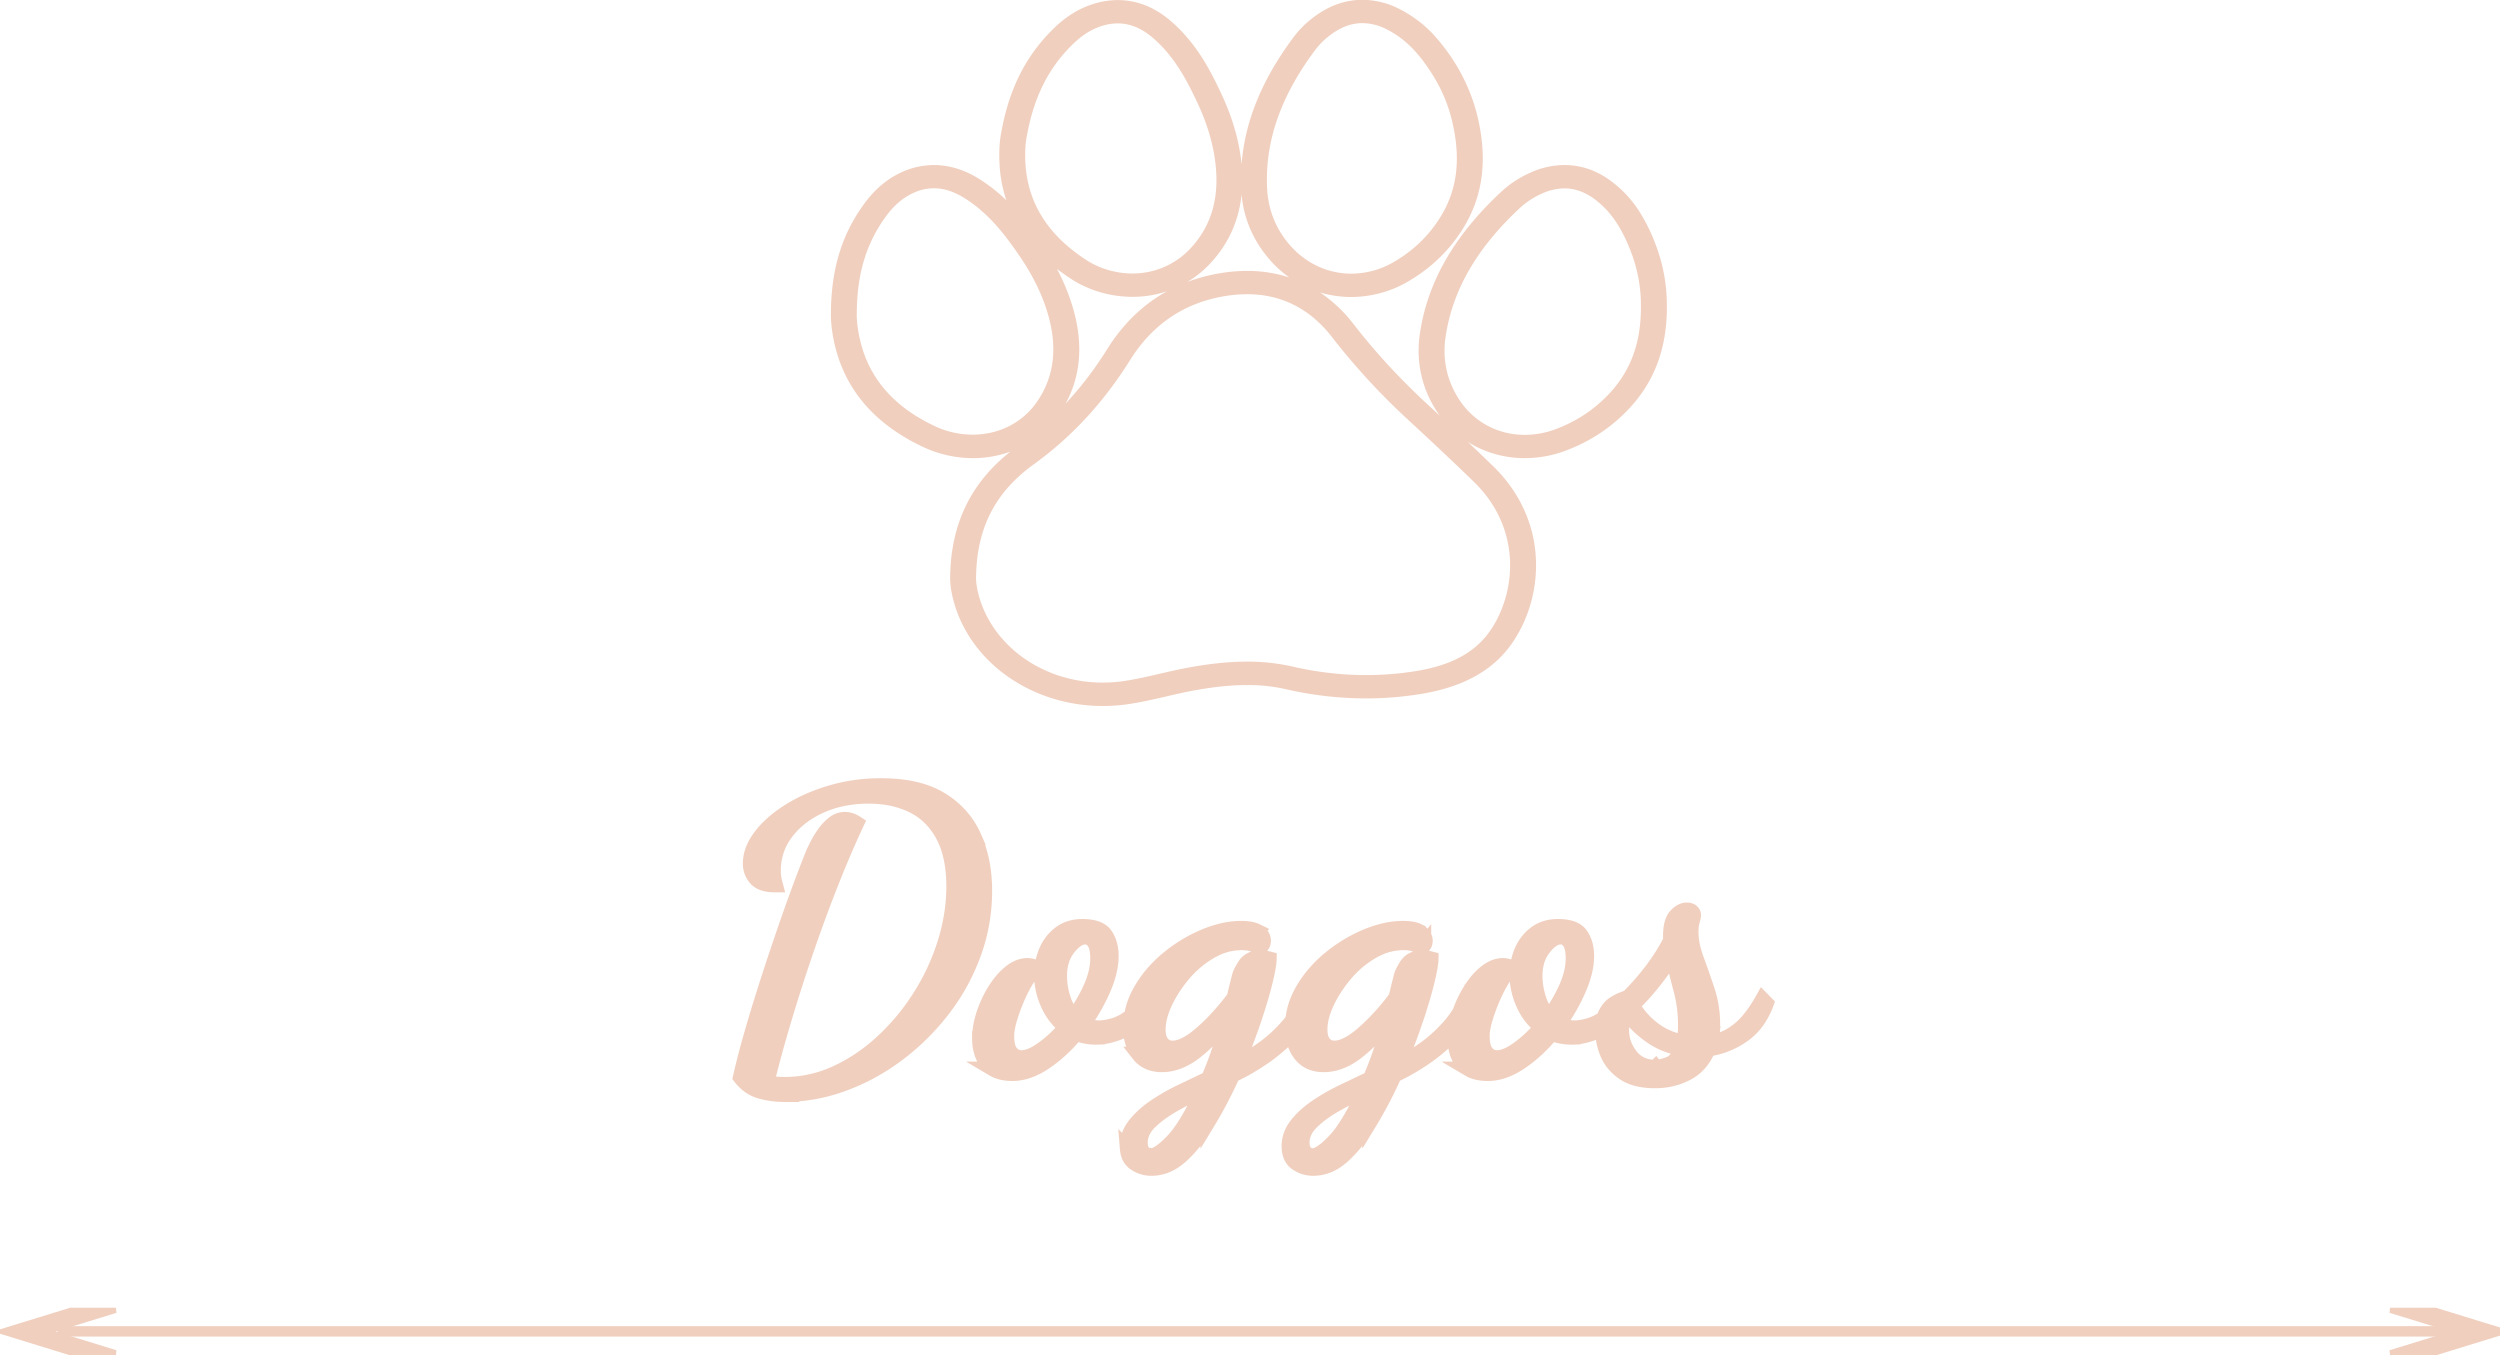 <?xml version="1.0" encoding="UTF-8" standalone="no"?>
<!-- Created with Inkscape (http://www.inkscape.org/) -->

<svg
   width="154.189mm"
   height="83.579mm"
   viewBox="0 0 154.189 83.579"
   version="1.1"
   id="svg5"
   xml:space="preserve"
   inkscape:version="1.2.2 (732a01da63, 2022-12-09)"
   sodipodi:docname="drawing.svg"
   xmlns:inkscape="http://www.inkscape.org/namespaces/inkscape"
   xmlns:sodipodi="http://sodipodi.sourceforge.net/DTD/sodipodi-0.dtd"
   xmlns="http://www.w3.org/2000/svg"
   xmlns:svg="http://www.w3.org/2000/svg"><sodipodi:namedview
     id="namedview7"
     pagecolor="#ffffff"
     bordercolor="#000000"
     borderopacity="0.25"
     inkscape:showpageshadow="2"
     inkscape:pageopacity="0.0"
     inkscape:pagecheckerboard="0"
     inkscape:deskcolor="#d1d1d1"
     inkscape:document-units="mm"
     showgrid="false"
     inkscape:zoom="1.0544998"
     inkscape:cx="335.7042"
     inkscape:cy="97.676645"
     inkscape:window-width="1920"
     inkscape:window-height="1017"
     inkscape:window-x="1912"
     inkscape:window-y="-8"
     inkscape:window-maximized="1"
     inkscape:current-layer="layer1" /><defs
     id="defs2"><style
       id="style238">.cls-1{fill:#f0cfbe;}</style></defs><g
     inkscape:label="Layer 1"
     inkscape:groupmode="layer"
     id="layer1"
     transform="translate(-11.439,-142.184)"><g
       id="g58"
       transform="matrix(0.265,0,0,0.321,-22.913,134.417)"><title
         id="title53">Layer 1</title><line
         stroke-width="2"
         stroke-linecap="undefined"
         stroke-linejoin="undefined"
         id="svg_1"
         y2="280"
         x2="700"
         y1="280"
         x1="143"
         stroke="#f0cfbe"
         fill="#f0cfbe" /><path
         stroke="#f0cfbe"
         id="svg_22"
         d="m 701.939,280.033 -16.049,-4.079 h 10.57 l 16.049,4.079 -16.049,4.079 H 685.89 Z"
         fill="#f0cfbe" /><path
         transform="rotate(180,143.302,280.033)"
         stroke="#f0cfbe"
         id="svg_23"
         d="m 146.042,280.033 -16.049,-4.079 h 10.57 l 16.049,4.079 -16.049,4.079 h -10.57 z"
         fill="#f0cfbe" /></g><g
       style="display:block"
       id="g249"
       transform="matrix(0.08,0,0,0.072,48.464,127.948)"><path
         class="cls-1"
         d="m 813.57,407.16 a 157.17,157.17 0 0 0 -12.73,-28.59 94.17,94.17 0 0 0 -22.38,-26.36 c -10.8,-8.7 -22.64,-13.11 -35.19,-13.11 v 0 a 58.53,58.53 0 0 0 -25.81,6.3 81.58,81.58 0 0 0 -22.92,16.6 c -36.41,37.71 -56.93,77.54 -62.73,121.78 -3.11,23.72 1.48,46.77 13.27,66.65 0.69,1.17 1.42,2.32 2.16,3.45 q -5.73,-5.93 -11.52,-11.87 a 543.91,543.91 0 0 1 -55.38,-67.15 114.69,114.69 0 0 0 -25.49,-26.63 76,76 0 0 0 24.15,3.91 80.44,80.44 0 0 0 42.12,-12.27 126.18,126.18 0 0 0 40.61,-40.75 c 17.35,-27.53 22.49,-58.86 15.7,-95.79 a 166.37,166.37 0 0 0 -35.33,-76.23 94.68,94.68 0 0 0 -26.66,-22 57.66,57.66 0 0 0 -27.86,-7.53 v 0 0 c -11.69,0 -22.92,3.88 -33.38,11.54 a 81.57,81.57 0 0 0 -19.66,20.34 c -24.44,36.38 -37.68,72.29 -40.16,109.14 -1.69,-19.67 -6.74,-39.36 -15.41,-60.05 -8.59,-20.51 -19.43,-44 -39.27,-62.9 C 427.28,203.8 413.56,197.8 398.92,197.8 v 0 a 56.52,56.52 0 0 0 -17.45,2.84 c -11.74,3.8 -22.28,10.92 -32.21,21.76 -21.34,23.29 -34.09,51.44 -40.13,88.58 -1.72,9.35 -2,22.09 -0.86,34.14 A 127.37,127.37 0 0 0 313,369.26 130.29,130.29 0 0 0 292.25,351.1 c -11.46,-8 -23.26,-12 -35.07,-12 a 54.78,54.78 0 0 0 -24.78,6.09 c -11,5.55 -20.34,14.2 -28.5,26.43 -17.52,26.28 -25.83,56.05 -26.11,93.68 -0.27,9.5 1.36,22.14 4.37,33.87 9.18,35.73 31.6,63.12 66.66,81.4 a 83.51,83.51 0 0 0 38.39,9.62 77.51,77.51 0 0 0 28.93,-5.61 c -30.56,26.91 -45.76,61.9 -46.42,106.73 -0.31,9.57 2.32,22.94 6.89,35 a 117.38,117.38 0 0 0 43.87,55.58 118.68,118.68 0 0 0 67,20.59 121.14,121.14 0 0 0 20.09,-1.68 c 10.16,-1.71 19.87,-4.21 29.26,-6.63 6.91,-1.79 13.44,-3.47 20,-4.82 15.8,-3.24 29.44,-4.82 41.71,-4.82 a 120.21,120.21 0 0 1 30.05,3.58 250.22,250.22 0 0 0 61.75,7.89 237.16,237.16 0 0 0 42.21,-3.81 c 33.87,-6.15 57.36,-21.17 71.83,-45.92 12.36,-21.13 18.31,-46.75 16.78,-72.13 a 123.08,123.08 0 0 0 -32.67,-76.88 c -6.47,-7 -13.06,-14 -19.7,-21 1.71,1.2 3.46,2.35 5.26,3.4 a 76.22,76.22 0 0 0 38.65,10.52 82,82 0 0 0 30.17,-5.87 126.34,126.34 0 0 0 47.12,-33 c 21.92,-24.07 32.47,-54 32.27,-91.55 a 159.94,159.94 0 0 0 -8.69,-52.6 z M 551.12,240.57 A 61.59,61.59 0 0 1 566,225.22 c 7,-5.13 14.22,-7.68 21.57,-7.68 a 37.83,37.83 0 0 1 18.25,5.07 c 16.7,9.16 27.35,24.06 36.37,40.17 a 140.05,140.05 0 0 1 15.55,44.07 c 5.55,30.07 2.61,56.94 -12.93,81.61 a 106.35,106.35 0 0 1 -34.19,34.38 60,60 0 0 1 -31.62,9.3 c -16.59,0 -32.71,-7.39 -45,-21.59 -12.61,-14.62 -19,-32.11 -19.92,-51.15 -1.99,-43.96 12.92,-82.92 37.04,-118.83 z m -56.73,123.7 a 102.69,102.69 0 0 0 24.49,59.34 87.06,87.06 0 0 0 12.37,11.82 94.64,94.64 0 0 0 -32.61,-5.64 v 0 a 115,115 0 0 0 -20.36,1.88 122.58,122.58 0 0 0 -25.75,7.6 82.28,82.28 0 0 0 16.61,-14.62 c 14.62,-16.81 23.07,-37.06 25.25,-60.38 z M 366.05,468.5 A 183.72,183.72 0 0 0 352,428 c 3.08,2.66 6.3,5.24 9.7,7.74 a 81.37,81.37 0 0 0 48.38,16.26 76.64,76.64 0 0 0 26.92,-4.81 115.62,115.62 0 0 0 -10.48,7.18 c -13.88,10.68 -25.84,24.84 -35.54,42.06 a 309.18,309.18 0 0 1 -32.32,47.14 c 10.93,-22.16 13.42,-47.36 7.39,-75.07 z M 328.81,314.37 C 334,282.29 344.61,257 364,235.88 c 6.59,-7.2 14.16,-13.18 23.62,-16.24 a 36.29,36.29 0 0 1 11.29,-1.87 c 10.13,0 19,4.71 27,12.32 16.44,15.66 26,35.66 34.62,56.15 7.76,18.51 13,37.82 14.22,57.89 1.51,24.88 -3.85,48.05 -20.67,67.39 -11.82,13.58 -27.7,20.5 -44,20.5 a 61.55,61.55 0 0 1 -36.55,-12.41 c -25.95,-19.08 -42.18,-43.93 -45.37,-76.47 -1.08,-10.97 -0.63,-21.92 0.65,-28.77 z M 258,562.83 c -28.55,-14.9 -48.39,-37 -56.53,-68.64 -2.74,-10.68 -4,-21.56 -3.75,-28.53 0.22,-32.5 6.84,-59.09 22.76,-83 5.42,-8.13 12,-15.19 20.86,-19.67 a 34.73,34.73 0 0 1 15.78,-4 c 8.22,0 16.08,3.17 23.64,8.43 18.64,13 31.19,31.26 42.8,50.2 10.49,17.1 18.63,35.39 22.91,55 5.29,24.36 3.54,48.08 -10.13,69.76 -11.34,18 -29.71,27.67 -49.19,27.67 A 63.09,63.09 0 0 1 258,562.83 Z m 429.12,173.39 c -12.92,22.09 -33.86,31.92 -58.14,36.33 a 215.88,215.88 0 0 1 -38.64,3.45 229.13,229.13 0 0 1 -56.81,-7.33 141.07,141.07 0 0 0 -35,-4.2 c -15.25,0 -30.52,2.11 -45.73,5.23 -16.29,3.34 -32.14,8.55 -48.56,11.32 a 101.66,101.66 0 0 1 -16.77,1.4 98.33,98.33 0 0 1 -92.19,-63.28 c -3.93,-10.34 -5.84,-21.15 -5.59,-27.38 0.57,-42.32 15.16,-72.78 44.47,-96.28 30.78,-24.7 54.9,-54.93 74.24,-89.27 16.3,-28.93 40.08,-48.87 73.43,-54.9 a 94.23,94.23 0 0 1 16.8,-1.56 c 26.88,0 48.72,12.81 65.32,36.52 a 560.79,560.79 0 0 0 57.42,69.62 c 17.64,18.14 35.26,36.32 52.41,54.92 35.62,38.68 33.05,91.69 13.34,125.41 z M 775.21,537.9 a 106.26,106.26 0 0 1 -39.69,27.85 61.91,61.91 0 0 1 -22.82,4.48 c -20.26,0 -39,-10.67 -50.42,-30 -9.84,-16.6 -13.11,-35 -10.64,-53.85 5.73,-43.63 27.24,-79.37 57.29,-110.49 a 61.81,61.81 0 0 1 17.33,-12.51 38.55,38.55 0 0 1 17,-4.26 c 7.91,0 15.48,2.91 22.65,8.68 14.83,12 22.7,28.49 28.76,45.93 a 140.23,140.23 0 0 1 7.58,46.11 c 0.19,30.56 -7.41,56.5 -27.04,78.06 z"
         id="path242" /></g><path
       d="m 59.852,209.686 q -0.795,0 -1.514,-0.201 a 2.177,2.002 0 0 1 -0.908,-0.509 2.966,2.727 0 0 1 -0.323,-0.352 48.543,44.63 0 0 1 0.285,-1.177 61.417,56.467 0 0 1 0.343,-1.265 110.763,101.836 0 0 1 0.754,-2.517 121.09,111.331 0 0 1 0.054,-0.172 q 0.436,-1.38 0.885,-2.713 a 206.964,190.283 0 0 1 0.439,-1.288 168.409,154.836 0 0 1 0.42,-1.2 q 0.353,-0.993 0.649,-1.778 a 73.434,67.515 0 0 1 0.095,-0.251 q 0.334,-0.873 0.513,-1.321 a 4.762,4.379 0 0 1 0.045,-0.105 q 0.053,-0.12 0.133,-0.287 a 22.162,20.376 0 0 1 0.079,-0.162 6.55,6.022 0 0 1 0.298,-0.532 7.664,7.046 0 0 1 0.138,-0.211 q 0.257,-0.377 0.59,-0.649 0.334,-0.271 0.718,-0.271 a 1.089,1.002 0 0 1 0.438,0.088 1.546,1.421 0 0 1 0.281,0.148 65.671,60.378 0 0 0 -0.798,1.787 84.195,77.409 0 0 0 -0.805,1.964 q -0.808,2.052 -1.552,4.234 a 130.079,119.595 0 0 0 -1.204,3.737 118.673,109.108 0 0 0 -0.156,0.52 q -0.616,2.076 -1.026,3.774 0.355,0.047 0.597,0.07 a 8.681,7.981 0 0 0 0.006,4.7e-4 q 0.244,0.024 0.5,0.024 1.642,0 3.169,-0.696 1.527,-0.696 2.848,-1.911 a 14.908,13.707 0 0 0 2.259,-2.686 16.533,15.201 0 0 0 0.063,-0.098 q 1.001,-1.569 1.552,-3.326 0.552,-1.757 0.552,-3.503 a 10.662,9.802 0 0 0 -0.09,-1.312 q -0.155,-1.053 -0.577,-1.837 a 4.904,4.509 0 0 0 -0.792,-1.072 4.1,3.769 0 0 0 -1.056,-0.756 5.241,4.819 0 0 0 -1.76,-0.526 6.806,6.258 0 0 0 -0.986,-0.064 7.183,6.604 0 0 0 -1.771,0.194 6.091,5.6 0 0 0 -1.231,0.419 5.742,5.279 0 0 0 -1.416,0.905 5.097,4.686 0 0 0 -0.688,0.746 q -0.77,1.038 -0.77,2.335 a 4.167,3.831 0 0 0 0.008,0.233 q 0.008,0.107 0.021,0.201 a 2.305,2.119 0 0 0 0.01,0.061 4.477,4.116 0 0 0 0.039,0.189 q 0.021,0.089 0.044,0.167 a 2.707,2.489 0 0 0 0.006,0.022 2.671,2.456 0 0 1 -0.415,-0.027 q -0.524,-0.076 -0.778,-0.362 a 1.529,1.405 0 0 1 -0.344,-0.844 1.944,1.787 0 0 1 -0.002,-0.088 2.798,2.573 0 0 1 0.227,-0.997 3.975,3.654 0 0 1 0.401,-0.666 q 0.629,-0.837 1.745,-1.545 1.116,-0.708 2.578,-1.144 a 9.894,9.097 0 0 1 2.798,-0.433 11.19,10.288 0 0 1 0.306,-0.004 q 2.309,0 3.707,0.861 1.398,0.861 2.04,2.323 a 8.791,8.082 0 0 1 0.565,2.072 11.05,10.159 0 0 1 0.076,1.207 q 0,2.052 -0.693,3.927 -0.693,1.875 -1.911,3.444 -1.219,1.569 -2.784,2.736 -1.565,1.168 -3.348,1.816 a 9.836,9.043 0 0 1 -2.903,0.626 9.146,8.409 0 0 1 -0.676,0.023 z m 32.07,-5.874 0.334,0.236 q -0.385,1.061 -1.232,1.934 a 11.365,10.449 0 0 1 -1.511,1.305 10.316,9.485 0 0 1 -0.298,0.205 15.623,14.364 0 0 1 -0.754,0.471 q -0.382,0.223 -0.733,0.394 a 8.271,7.604 0 0 1 -0.27,0.126 q -0.718,1.58 -1.514,2.89 a 13.361,12.284 0 0 1 -0.605,0.907 q -0.512,0.694 -1.049,1.18 a 3.431,3.154 0 0 1 -0.625,0.455 2.3,2.114 0 0 1 -1.209,0.323 q -0.564,0 -1.026,-0.318 -0.406,-0.28 -0.455,-0.879 a 2.474,2.274 0 0 1 -0.006,-0.171 q 0,-0.708 0.475,-1.309 a 5.243,4.82 0 0 1 0.739,-0.749 6.494,5.971 0 0 1 0.48,-0.36 12.006,11.038 0 0 1 1.356,-0.797 13.494,12.406 0 0 1 0.273,-0.135 465.75,428.212 0 0 1 0.863,-0.413 395.398,363.531 0 0 1 0.818,-0.389 23.741,21.827 0 0 0 0.434,-1.083 28.291,26.011 0 0 0 0.246,-0.698 35.453,32.596 0 0 0 0.318,-1.005 46.023,42.314 0 0 0 0.311,-1.106 14.765,13.575 0 0 1 -0.998,1.188 11.075,10.183 0 0 1 -1.042,0.97 q -0.841,0.68 -1.69,0.823 a 2.507,2.305 0 0 1 -0.453,0.038 q -0.924,0 -1.424,-0.637 a 2.518,2.315 0 0 1 -0.398,-0.81 q -0.103,-0.382 -0.103,-0.842 0,-1.227 0.654,-2.335 0.654,-1.109 1.706,-1.958 a 9.097,8.364 0 0 1 1.65,-1.068 8.164,7.506 0 0 1 0.582,-0.265 6.709,6.168 0 0 1 0.994,-0.328 q 0.572,-0.141 1.103,-0.154 a 4.054,3.727 0 0 1 0.109,-0.002 q 0.632,0 0.959,0.162 a 0.809,0.744 0 0 1 0.106,0.062 0.968,0.89 0 0 1 0.176,0.156 0.642,0.591 0 0 1 0.145,0.375 0.668,0.614 0 0 1 -0.016,0.134 q -0.022,0.091 -0.077,0.158 a 0.397,0.365 0 0 1 -0.037,0.039 2.853,2.623 0 0 1 -0.052,0.047 q -0.072,0.063 -0.112,0.087 a 0.167,0.153 0 0 1 -0.016,0.007 0.686,0.631 0 0 0 -0.291,-0.236 0.898,0.826 0 0 0 -0.093,-0.035 1.435,1.319 0 0 0 -0.23,-0.053 q -0.114,-0.018 -0.246,-0.025 a 2.948,2.71 0 0 0 -0.165,-0.004 3.472,3.192 0 0 0 -1.584,0.358 4.312,3.964 0 0 0 -0.354,0.184 6.423,5.905 0 0 0 -1.61,1.339 7.229,6.647 0 0 0 -0.045,0.053 8.975,8.251 0 0 0 -0.912,1.307 7.964,7.322 0 0 0 -0.23,0.45 5.962,5.482 0 0 0 -0.274,0.713 q -0.149,0.502 -0.149,0.95 a 2.494,2.293 0 0 0 0.022,0.32 q 0.025,0.163 0.077,0.295 a 1.019,0.937 0 0 0 0.144,0.246 q 0.244,0.295 0.654,0.295 a 1.459,1.342 0 0 0 0.533,-0.102 q 0.435,-0.158 0.949,-0.557 a 6.966,6.404 0 0 0 0.301,-0.249 q 1.039,-0.908 2.014,-2.206 0.077,-0.33 0.141,-0.59 a 59.814,54.993 0 0 1 0.034,-0.139 q 0.052,-0.206 0.122,-0.482 a 178.99,164.564 0 0 1 0.009,-0.04 q 0.056,-0.24 0.227,-0.535 a 4.285,3.939 0 0 1 0.145,-0.231 0.966,0.888 0 0 1 0.708,-0.421 1.497,1.376 0 0 1 0.228,-0.016 q 0.128,0 0.257,0.012 0.12,0.011 0.263,0.053 a 1.814,1.668 0 0 1 0.02,0.005 2.352,2.162 0 0 1 -0.014,0.211 q -0.044,0.401 -0.23,1.169 a 24.815,22.815 0 0 1 -0.211,0.798 q -0.201,0.704 -0.481,1.537 a 46.752,42.984 0 0 1 -0.753,2.046 52.919,48.654 0 0 1 -0.286,0.702 8.635,7.939 0 0 0 1.248,-0.685 9.984,9.18 0 0 0 0.406,-0.282 q 0.808,-0.59 1.475,-1.356 0.667,-0.767 1.052,-1.663 z m 9.98,0 0.334,0.236 q -0.385,1.061 -1.232,1.934 a 11.365,10.449 0 0 1 -1.511,1.305 10.316,9.485 0 0 1 -0.298,0.205 15.623,14.364 0 0 1 -0.754,0.471 q -0.382,0.223 -0.733,0.394 a 8.271,7.604 0 0 1 -0.27,0.126 q -0.718,1.58 -1.514,2.89 a 13.361,12.284 0 0 1 -0.605,0.907 q -0.512,0.694 -1.049,1.18 a 3.431,3.154 0 0 1 -0.626,0.455 2.3,2.114 0 0 1 -1.209,0.323 q -0.564,0 -1.026,-0.318 -0.406,-0.28 -0.455,-0.879 a 2.474,2.274 0 0 1 -0.006,-0.171 q 0,-0.708 0.475,-1.309 a 5.243,4.82 0 0 1 0.739,-0.749 6.494,5.971 0 0 1 0.48,-0.36 12.006,11.038 0 0 1 1.356,-0.797 13.494,12.406 0 0 1 0.273,-0.135 465.75,428.212 0 0 1 0.863,-0.413 395.398,363.531 0 0 1 0.818,-0.389 23.741,21.827 0 0 0 0.434,-1.083 28.291,26.011 0 0 0 0.246,-0.698 35.453,32.596 0 0 0 0.318,-1.005 46.023,42.314 0 0 0 0.311,-1.106 14.765,13.575 0 0 1 -0.998,1.188 11.075,10.183 0 0 1 -1.042,0.97 q -0.841,0.68 -1.69,0.823 a 2.507,2.305 0 0 1 -0.453,0.038 q -0.924,0 -1.424,-0.637 a 2.518,2.315 0 0 1 -0.398,-0.81 q -0.103,-0.382 -0.103,-0.842 0,-1.227 0.654,-2.335 0.654,-1.109 1.706,-1.958 a 9.097,8.364 0 0 1 1.65,-1.068 8.164,7.506 0 0 1 0.582,-0.265 6.709,6.168 0 0 1 0.994,-0.328 q 0.572,-0.141 1.103,-0.154 a 4.054,3.727 0 0 1 0.109,-0.002 q 0.632,0 0.959,0.162 a 0.809,0.744 0 0 1 0.106,0.062 0.968,0.89 0 0 1 0.176,0.156 0.642,0.591 0 0 1 0.145,0.375 0.668,0.614 0 0 1 -0.016,0.134 q -0.022,0.091 -0.077,0.158 a 0.397,0.365 0 0 1 -0.036,0.039 2.853,2.623 0 0 1 -0.052,0.047 q -0.072,0.063 -0.112,0.087 a 0.167,0.153 0 0 1 -0.016,0.007 0.686,0.631 0 0 0 -0.291,-0.236 0.898,0.826 0 0 0 -0.093,-0.035 1.435,1.319 0 0 0 -0.23,-0.053 q -0.114,-0.018 -0.246,-0.025 a 2.948,2.71 0 0 0 -0.165,-0.004 3.472,3.192 0 0 0 -1.584,0.358 4.312,3.964 0 0 0 -0.354,0.184 6.423,5.905 0 0 0 -1.61,1.339 7.229,6.647 0 0 0 -0.045,0.053 8.975,8.251 0 0 0 -0.912,1.307 7.964,7.322 0 0 0 -0.23,0.45 5.962,5.482 0 0 0 -0.274,0.713 q -0.149,0.502 -0.149,0.95 a 2.494,2.293 0 0 0 0.022,0.32 q 0.025,0.163 0.078,0.295 a 1.019,0.937 0 0 0 0.144,0.246 q 0.244,0.295 0.654,0.295 a 1.459,1.342 0 0 0 0.533,-0.102 q 0.435,-0.158 0.949,-0.557 a 6.966,6.404 0 0 0 0.301,-0.249 q 1.039,-0.908 2.014,-2.206 0.077,-0.33 0.141,-0.59 a 59.814,54.993 0 0 1 0.034,-0.139 q 0.052,-0.206 0.122,-0.482 a 178.99,164.564 0 0 1 0.009,-0.04 q 0.056,-0.24 0.227,-0.535 a 4.285,3.939 0 0 1 0.145,-0.231 0.966,0.888 0 0 1 0.708,-0.421 1.497,1.376 0 0 1 0.228,-0.016 q 0.128,0 0.257,0.012 0.12,0.011 0.263,0.053 a 1.814,1.668 0 0 1 0.02,0.005 2.352,2.162 0 0 1 -0.014,0.211 q -0.044,0.401 -0.23,1.169 a 24.815,22.815 0 0 1 -0.211,0.798 q -0.201,0.704 -0.481,1.537 a 46.752,42.984 0 0 1 -0.753,2.046 52.919,48.654 0 0 1 -0.286,0.702 8.635,7.939 0 0 0 1.248,-0.685 9.984,9.18 0 0 0 0.406,-0.282 q 0.808,-0.59 1.475,-1.356 0.667,-0.767 1.052,-1.663 z m -19.935,0.071 0.308,0.236 a 4.218,3.878 0 0 1 -0.455,0.754 2.919,2.684 0 0 1 -0.994,0.815 q -0.886,0.435 -1.691,0.459 a 2.892,2.659 0 0 1 -0.092,0.002 3.154,2.9 0 0 1 -0.603,-0.052 2.918,2.683 0 0 1 -0.038,-0.007 q -0.308,-0.059 -0.59,-0.177 a 10.092,9.279 0 0 1 -1.186,1.215 8.561,7.871 0 0 1 -0.725,0.554 4.69,4.312 0 0 1 -0.731,0.414 q -0.449,0.201 -0.886,0.265 a 2.547,2.342 0 0 1 -0.398,0.029 2.812,2.585 0 0 1 -0.57,-0.05 q -0.341,-0.065 -0.594,-0.215 a 1.393,1.28 0 0 1 -0.401,-0.361 q -0.462,-0.625 -0.462,-1.521 a 5.411,4.975 0 0 1 0.138,-1.099 6.429,5.911 0 0 1 0.118,-0.41 q 0.257,-0.778 0.68,-1.462 a 5.475,5.034 0 0 1 0.419,-0.584 4.024,3.7 0 0 1 0.53,-0.525 2.232,2.052 0 0 1 0.363,-0.242 q 0.348,-0.183 0.701,-0.183 0.128,0 0.269,0.035 a 2.499,2.298 0 0 1 0.253,0.077 2.302,2.116 0 0 1 0.016,0.005 q -0.231,0.189 -0.552,0.696 a 8.54,7.852 0 0 0 -0.346,0.611 11.1,10.206 0 0 0 -0.257,0.545 13.517,12.427 0 0 0 -0.462,1.246 12.448,11.445 0 0 0 -0.012,0.04 q -0.192,0.637 -0.192,1.085 0,0.619 0.197,0.941 a 0.885,0.813 0 0 0 0.06,0.085 0.902,0.829 0 0 0 0.229,0.203 0.781,0.719 0 0 0 0.438,0.115 q 0.539,0 1.283,-0.531 a 7.688,7.068 0 0 0 0.784,-0.647 10.397,9.559 0 0 0 0.679,-0.71 3.721,3.421 0 0 1 -0.912,-1.031 4.603,4.232 0 0 1 -0.204,-0.396 q -0.398,-0.885 -0.398,-1.805 a 4.305,3.958 0 0 1 0.242,-1.333 4.098,3.768 0 0 1 0.053,-0.129 3.043,2.798 0 0 1 0.417,-0.683 2.613,2.402 0 0 1 0.443,-0.414 2.061,1.895 0 0 1 1.135,-0.404 2.652,2.438 0 0 1 0.225,-0.009 q 1.052,0 1.411,0.519 0.344,0.497 0.359,1.233 a 3.909,3.594 0 0 1 5.26e-4,0.065 4.863,4.471 0 0 1 -0.107,0.907 q -0.121,0.539 -0.38,1.134 -0.487,1.12 -1.232,2.158 0.462,0.236 0.975,0.236 0.355,0 0.787,-0.115 a 4.338,3.989 0 0 0 0.137,-0.039 2.798,2.573 0 0 0 0.589,-0.252 3.714,3.415 0 0 0 0.424,-0.279 2.702,2.484 0 0 0 0.568,-0.599 3.512,3.229 0 0 0 0.24,-0.416 z m 29.325,0 0.308,0.236 a 4.218,3.878 0 0 1 -0.455,0.754 2.919,2.684 0 0 1 -0.994,0.815 q -0.886,0.435 -1.691,0.459 a 2.892,2.659 0 0 1 -0.092,0.002 3.154,2.9 0 0 1 -0.603,-0.052 2.918,2.683 0 0 1 -0.038,-0.007 q -0.308,-0.059 -0.59,-0.177 a 10.092,9.279 0 0 1 -1.186,1.215 8.561,7.871 0 0 1 -0.725,0.554 4.69,4.312 0 0 1 -0.731,0.414 q -0.449,0.201 -0.886,0.265 a 2.547,2.342 0 0 1 -0.398,0.029 2.812,2.585 0 0 1 -0.57,-0.05 q -0.341,-0.065 -0.594,-0.215 a 1.393,1.28 0 0 1 -0.401,-0.361 q -0.462,-0.625 -0.462,-1.521 a 5.411,4.975 0 0 1 0.138,-1.099 6.429,5.911 0 0 1 0.118,-0.41 q 0.257,-0.778 0.68,-1.462 a 5.475,5.034 0 0 1 0.419,-0.584 4.024,3.7 0 0 1 0.53,-0.525 2.232,2.052 0 0 1 0.363,-0.242 q 0.348,-0.183 0.701,-0.183 0.128,0 0.269,0.035 a 2.499,2.298 0 0 1 0.253,0.077 2.302,2.116 0 0 1 0.016,0.005 q -0.231,0.189 -0.552,0.696 a 8.54,7.852 0 0 0 -0.346,0.611 11.1,10.206 0 0 0 -0.257,0.545 13.517,12.427 0 0 0 -0.462,1.246 12.448,11.445 0 0 0 -0.012,0.04 q -0.192,0.637 -0.192,1.085 0,0.619 0.197,0.941 a 0.885,0.813 0 0 0 0.06,0.085 0.902,0.829 0 0 0 0.229,0.203 0.781,0.719 0 0 0 0.438,0.115 q 0.539,0 1.283,-0.531 a 7.688,7.068 0 0 0 0.784,-0.647 10.397,9.559 0 0 0 0.679,-0.71 3.721,3.421 0 0 1 -0.912,-1.031 4.603,4.232 0 0 1 -0.204,-0.396 q -0.398,-0.885 -0.398,-1.805 a 4.305,3.958 0 0 1 0.242,-1.333 4.098,3.768 0 0 1 0.053,-0.129 3.043,2.798 0 0 1 0.417,-0.683 2.613,2.402 0 0 1 0.443,-0.414 2.061,1.895 0 0 1 1.135,-0.404 2.652,2.438 0 0 1 0.225,-0.009 q 1.052,0 1.411,0.519 0.344,0.497 0.359,1.233 a 3.909,3.594 0 0 1 5.2e-4,0.065 4.863,4.471 0 0 1 -0.107,0.907 q -0.121,0.539 -0.38,1.134 -0.487,1.12 -1.232,2.158 0.462,0.236 0.975,0.236 0.355,0 0.787,-0.115 a 4.338,3.989 0 0 0 0.137,-0.039 2.798,2.573 0 0 0 0.589,-0.252 3.714,3.415 0 0 0 0.424,-0.279 2.702,2.484 0 0 0 0.568,-0.599 3.512,3.229 0 0 0 0.24,-0.416 z m 3.181,-3.68 v -0.283 a 4.492,4.13 0 0 1 0.02,-0.405 q 0.06,-0.56 0.301,-0.834 0.2,-0.228 0.415,-0.314 a 0.659,0.606 0 0 1 0.265,-0.052 0.654,0.602 0 0 1 0.115,0.009 q 0.121,0.02 0.192,0.085 0.103,0.094 0.103,0.212 0,0.118 -0.077,0.377 -0.077,0.259 -0.077,0.66 0,0.778 0.334,1.687 0.334,0.908 0.667,1.911 0.334,1.003 0.334,2.088 0,0.307 -0.038,0.602 a 4.366,4.014 0 0 1 -0.075,0.406 3.768,3.464 0 0 1 -0.04,0.149 3.436,3.159 0 0 0 1.289,-0.471 4.325,3.976 0 0 0 0.404,-0.272 4.262,3.919 0 0 0 0.565,-0.525 q 0.249,-0.276 0.493,-0.625 a 10.529,9.681 0 0 0 0.482,-0.773 l 0.231,0.236 a 5.413,4.977 0 0 1 -0.477,0.951 3.857,3.546 0 0 1 -0.986,1.019 q -0.975,0.672 -2.129,0.837 a 3.515,3.232 0 0 1 -0.44,0.772 2.746,2.525 0 0 1 -0.855,0.714 3.837,3.527 0 0 1 -1.767,0.467 4.607,4.236 0 0 1 -0.222,0.005 4.477,4.116 0 0 1 -0.769,-0.057 q -0.679,-0.109 -1.143,-0.426 -0.706,-0.484 -1.001,-1.191 a 4.37,4.018 0 0 1 -0.281,-1.106 4.028,3.703 0 0 1 -0.014,-0.309 4.663,4.287 0 0 1 0.017,-0.391 q 0.04,-0.394 0.165,-0.651 a 1.277,1.174 0 0 1 0.022,-0.043 2.032,1.869 0 0 1 0.182,-0.276 q 0.144,-0.178 0.319,-0.291 0.285,-0.182 0.546,-0.276 a 1.937,1.781 0 0 1 0.017,-0.007 2.27,2.087 0 0 0 0.124,-0.047 q 0.127,-0.052 0.202,-0.105 a 0.452,0.415 0 0 0 0.046,-0.036 q 0.77,-0.778 1.411,-1.628 0.641,-0.849 1.129,-1.793 z m 0.821,6.275 q 0.051,-0.236 0.077,-0.495 0.02,-0.199 0.024,-0.452 a 10.494,9.648 0 0 0 7.9e-4,-0.161 q 0,-1.109 -0.295,-2.206 a 51.369,47.229 0 0 1 -0.272,-1.064 41.839,38.467 0 0 1 -0.228,-1 q -0.59,0.896 -1.244,1.71 -0.526,0.655 -1.011,1.134 a 9.318,8.567 0 0 1 -0.233,0.222 4.322,3.974 0 0 0 0.606,0.863 5.708,5.248 0 0 0 0.587,0.552 4.141,3.807 0 0 0 1.49,0.773 5.135,4.721 0 0 0 0.499,0.124 z m -32.917,7.006 a 0.763,0.701 0 0 0 0.313,-0.072 q 0.445,-0.187 1.085,-0.86 0.885,-0.932 1.911,-3.196 -1.026,0.472 -1.911,0.979 a 8.268,7.601 0 0 0 -0.759,0.489 q -0.39,0.284 -0.69,0.585 -0.564,0.566 -0.564,1.25 0,0.284 0.102,0.482 a 0.792,0.728 0 0 0 0.078,0.119 0.705,0.648 0 0 0 0.126,0.123 0.484,0.445 0 0 0 0.31,0.101 z m 9.98,0 a 0.763,0.701 0 0 0 0.313,-0.072 q 0.445,-0.187 1.085,-0.86 0.885,-0.932 1.911,-3.196 -1.026,0.472 -1.911,0.979 a 8.268,7.601 0 0 0 -0.759,0.489 q -0.39,0.284 -0.69,0.585 -0.564,0.566 -0.564,1.25 0,0.284 0.102,0.482 a 0.792,0.728 0 0 0 0.078,0.119 0.705,0.648 0 0 0 0.126,0.123 0.484,0.445 0 0 0 0.31,0.101 z m -14.701,-8.563 q 0.641,-0.873 1.065,-1.828 a 6.144,5.649 0 0 0 0.304,-0.872 4.55,4.184 0 0 0 0.12,-0.932 4.037,3.712 0 0 0 -0.017,-0.351 q -0.044,-0.421 -0.201,-0.652 a 0.931,0.856 0 0 0 -0.14,-0.161 0.575,0.529 0 0 0 -0.412,-0.158 0.829,0.762 0 0 0 -0.405,0.104 q -0.275,0.141 -0.557,0.471 a 3.73,3.43 0 0 0 -0.09,0.109 2.753,2.532 0 0 0 -0.457,0.965 3.912,3.597 0 0 0 -0.082,0.757 5.385,4.951 0 0 0 0.205,1.337 6.001,5.517 0 0 0 0.014,0.043 3.834,3.525 0 0 0 0.272,0.64 3.012,2.769 0 0 0 0.382,0.528 z m 29.325,0 q 0.641,-0.873 1.065,-1.828 a 6.144,5.649 0 0 0 0.304,-0.872 4.55,4.184 0 0 0 0.119,-0.932 4.037,3.712 0 0 0 -0.017,-0.351 q -0.044,-0.421 -0.201,-0.652 a 0.931,0.856 0 0 0 -0.14,-0.161 0.575,0.529 0 0 0 -0.412,-0.158 0.829,0.762 0 0 0 -0.405,0.104 q -0.275,0.141 -0.557,0.471 a 3.73,3.43 0 0 0 -0.09,0.109 2.753,2.532 0 0 0 -0.457,0.965 3.912,3.597 0 0 0 -0.082,0.757 5.385,4.951 0 0 0 0.205,1.337 6.001,5.517 0 0 0 0.014,0.043 3.834,3.525 0 0 0 0.272,0.64 3.012,2.769 0 0 0 0.382,0.528 z m 6.568,3.09 a 1.259,1.158 0 0 0 0.212,-0.018 q 0.256,-0.041 0.609,-0.17 a 1.032,0.949 0 0 0 0.398,-0.271 q 0.232,-0.249 0.392,-0.683 a 3.742,3.44 0 0 0 0.006,-0.014 q -1.077,-0.189 -1.911,-0.778 a 7.151,6.575 0 0 1 -0.566,-0.442 q -0.264,-0.231 -0.463,-0.461 a 3.624,3.332 0 0 1 -0.215,-0.276 0.5,0.46 0 0 0 -0.456,0.273 q -0.103,0.192 -0.108,0.52 a 2.616,2.405 0 0 0 0,0.033 q 0,0.849 0.552,1.569 a 1.753,1.612 0 0 0 1.265,0.704 2.326,2.139 0 0 0 0.287,0.016 z"
       vector-effect="non-scaling-stroke"
       id="path260"
       style="font-size:12px;fill:#f0cfbe;fill-rule:evenodd;stroke:#f0cfbe;stroke-width:0.246mm;stroke-linecap:round" /></g></svg>
